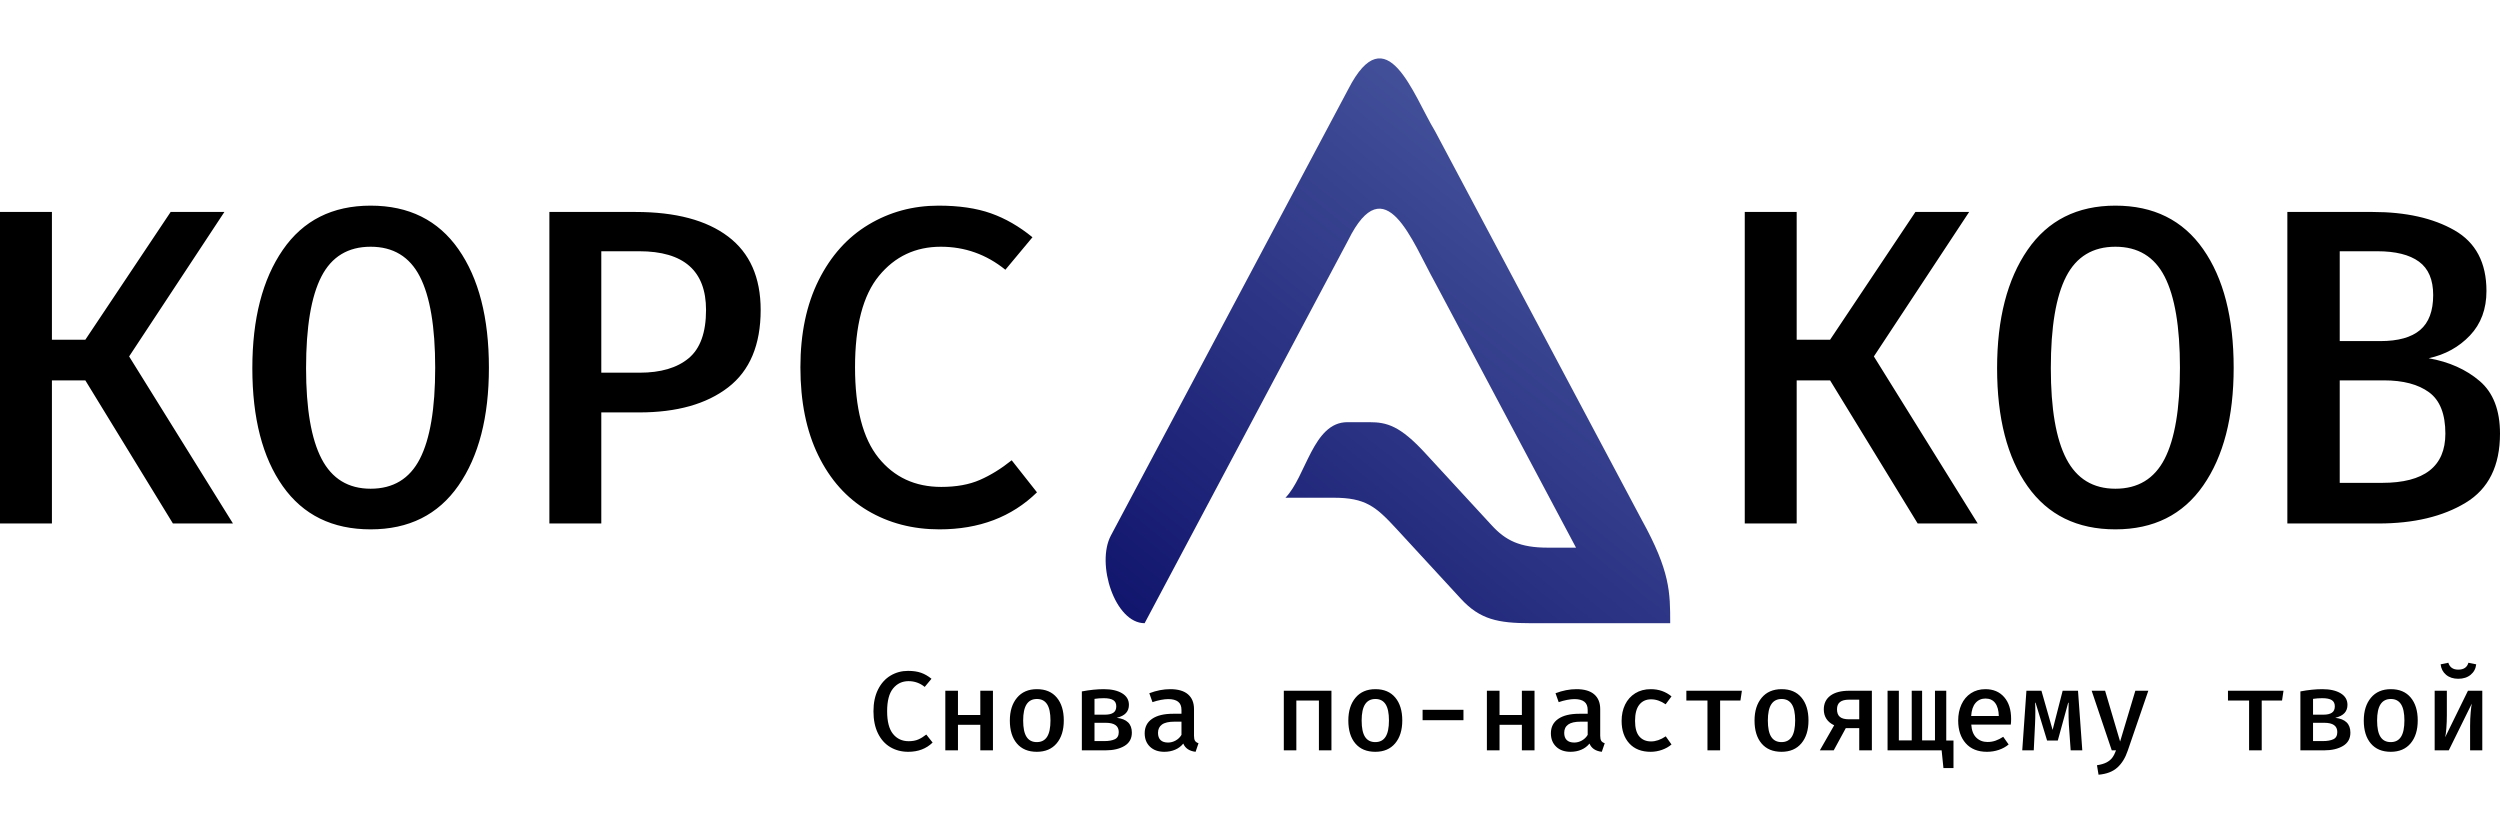 <?xml version="1.0" encoding="utf-8"?>
<svg viewBox="0 0 900 300" xmlns="http://www.w3.org/2000/svg">
  <path d="M 18.692 136.933 L 18.692 188.455 L 0 188.455 L 0 76.308 L 18.692 76.308 L 18.692 122.304 L 30.719 122.304 L 61.436 76.308 L 80.779 76.308 L 46.484 128.319 L 83.866 188.455 L 62.251 188.455 L 30.719 136.933 L 18.692 136.933 Z M 176.008 132.383 C 176.008 150.153 172.351 164.293 165.036 174.803 C 157.723 185.313 147.185 190.568 133.426 190.568 C 119.664 190.568 109.126 185.394 101.813 175.046 C 94.498 164.7 90.841 150.53 90.841 132.545 C 90.841 114.775 94.498 100.579 101.813 89.96 C 109.126 79.341 119.664 74.031 133.426 74.031 C 147.185 74.031 157.723 79.26 165.036 89.717 C 172.351 100.174 176.008 114.395 176.008 132.383 Z M 156.668 132.383 C 156.668 117.647 154.824 106.701 151.141 99.55 C 147.458 92.399 141.551 88.824 133.426 88.824 C 125.298 88.824 119.391 92.399 115.708 99.55 C 112.025 106.701 110.184 117.7 110.184 132.545 C 110.184 147.173 112.051 158.062 115.789 165.213 C 119.529 172.366 125.406 175.939 133.426 175.939 C 141.551 175.939 147.458 172.366 151.141 165.213 C 154.824 158.062 156.668 147.119 156.668 132.383 Z M 273.839 111.578 C 273.839 124.147 269.94 133.438 262.138 139.453 C 254.337 145.465 243.665 148.471 230.118 148.471 L 216.467 148.471 L 216.467 188.455 L 197.776 188.455 L 197.776 76.308 L 228.819 76.308 C 243.23 76.308 254.337 79.26 262.138 85.165 C 269.94 91.072 273.839 99.877 273.839 111.578 Z M 254.174 111.578 C 254.174 97.492 246.155 90.448 230.118 90.448 L 216.467 90.448 L 216.467 134.169 L 230.283 134.169 C 237.865 134.169 243.746 132.437 247.916 128.969 C 252.088 125.501 254.174 119.705 254.174 111.578 Z M 337.88 74.031 C 345.25 74.031 351.532 74.953 356.733 76.797 C 361.934 78.638 366.918 81.509 371.687 85.41 L 361.934 97.111 C 355.107 91.587 347.36 88.824 338.692 88.824 C 329.59 88.824 322.17 92.318 316.426 99.305 C 310.682 106.294 307.811 117.266 307.811 132.218 C 307.811 146.954 310.63 157.819 316.263 164.808 C 321.897 171.797 329.428 175.291 338.854 175.291 C 344.273 175.291 348.905 174.452 352.751 172.771 C 356.598 171.092 360.416 168.734 364.209 165.701 L 373.311 177.24 C 364.209 186.125 352.507 190.568 338.204 190.568 C 328.561 190.568 319.946 188.319 312.362 183.824 C 304.778 179.326 298.847 172.69 294.564 163.912 C 290.284 155.136 288.145 144.572 288.145 132.218 C 288.145 120.084 290.34 109.627 294.726 100.851 C 299.116 92.073 305.102 85.41 312.687 80.858 C 320.272 76.308 328.67 74.031 337.88 74.031 Z M 646.804 136.933 L 646.804 188.455 L 628.113 188.455 L 628.113 76.308 L 646.804 76.308 L 646.804 122.304 L 658.831 122.304 L 689.549 76.308 L 708.892 76.308 L 674.597 128.319 L 711.979 188.455 L 690.363 188.455 L 658.831 136.933 L 646.804 136.933 Z M 804.121 132.383 C 804.121 150.153 800.464 164.293 793.149 174.803 C 785.836 185.313 775.298 190.568 761.539 190.568 C 747.777 190.568 737.239 185.394 729.925 175.046 C 722.611 164.7 718.954 150.53 718.954 132.545 C 718.954 114.775 722.611 100.579 729.925 89.96 C 737.239 79.341 747.777 74.031 761.539 74.031 C 775.298 74.031 785.836 79.26 793.149 89.717 C 800.464 100.174 804.121 114.395 804.121 132.383 Z M 784.781 132.383 C 784.781 117.647 782.937 106.701 779.254 99.55 C 775.571 92.399 769.664 88.824 761.539 88.824 C 753.411 88.824 747.504 92.399 743.821 99.55 C 740.138 106.701 738.297 117.7 738.297 132.545 C 738.297 147.173 740.164 158.062 743.902 165.213 C 747.642 172.366 753.519 175.939 761.539 175.939 C 769.664 175.939 775.571 172.366 779.254 165.213 C 782.937 158.062 784.781 147.119 784.781 132.383 Z M 900 156.111 C 900 167.706 895.882 175.996 887.649 180.979 C 879.414 185.963 868.957 188.455 856.28 188.455 L 823.447 188.455 L 823.447 76.308 L 854.167 76.308 C 866.086 76.308 875.892 78.502 883.585 82.89 C 891.279 87.278 895.124 94.567 895.124 104.751 C 895.124 111.251 893.149 116.589 889.193 120.761 C 885.237 124.932 880.279 127.669 874.321 128.969 C 881.689 130.27 887.811 133.006 892.687 137.178 C 897.563 141.347 900 147.659 900 156.111 Z M 875.946 106.213 C 875.946 100.689 874.238 96.68 870.827 94.186 C 867.413 91.695 862.402 90.448 855.791 90.448 L 842.302 90.448 L 842.302 122.792 L 856.93 122.792 C 863.323 122.792 868.09 121.465 871.232 118.81 C 874.376 116.154 875.946 111.958 875.946 106.213 Z M 880.334 156.111 C 880.334 149.067 878.383 144.11 874.483 141.239 C 870.582 138.369 865.163 136.933 858.23 136.933 L 842.302 136.933 L 842.302 173.826 L 857.58 173.826 C 872.751 173.826 880.334 167.921 880.334 156.111 Z" style="stroke: rgb(255, 255, 255); stroke-width: 0px;"/>
  <path d="M 326.883 241.515 C 328.725 241.515 330.295 241.744 331.596 242.206 C 332.896 242.668 334.141 243.385 335.333 244.359 L 332.896 247.287 C 331.191 245.905 329.254 245.214 327.085 245.214 C 324.809 245.214 322.955 246.086 321.518 247.835 C 320.082 249.581 319.366 252.325 319.366 256.062 C 319.366 259.746 320.071 262.463 321.479 264.209 C 322.886 265.955 324.77 266.832 327.127 266.832 C 328.482 266.832 329.639 266.622 330.6 266.201 C 331.562 265.78 332.516 265.191 333.464 264.433 L 335.74 267.318 C 333.464 269.538 330.539 270.65 326.964 270.65 C 324.552 270.65 322.399 270.086 320.502 268.964 C 318.608 267.839 317.124 266.179 316.054 263.985 C 314.983 261.791 314.448 259.152 314.448 256.062 C 314.448 253.03 314.997 250.415 316.094 248.221 C 317.191 246.027 318.689 244.359 320.583 243.223 C 322.48 242.084 324.58 241.515 326.883 241.515 Z M 352.911 260.939 L 344.867 260.939 L 344.867 270.121 L 340.316 270.121 L 340.316 248.666 L 344.867 248.666 L 344.867 257.404 L 352.911 257.404 L 352.911 248.666 L 357.462 248.666 L 357.462 270.121 L 352.911 270.121 L 352.911 260.939 Z M 373.295 248.099 C 376.384 248.099 378.766 249.109 380.446 251.127 C 382.126 253.143 382.965 255.886 382.965 259.354 C 382.965 262.822 382.113 265.572 380.407 267.601 C 378.699 269.633 376.316 270.65 373.255 270.65 C 370.166 270.65 367.775 269.655 366.083 267.663 C 364.392 265.672 363.544 262.916 363.544 259.395 C 363.544 255.981 364.402 253.245 366.124 251.186 C 367.846 249.128 370.234 248.099 373.295 248.099 Z M 373.295 251.634 C 371.644 251.634 370.404 252.268 369.578 253.542 C 368.751 254.816 368.338 256.767 368.338 259.395 C 368.338 262.05 368.744 264.007 369.558 265.267 C 370.37 266.527 371.602 267.156 373.255 267.156 C 374.907 267.156 376.139 266.519 376.953 265.245 C 377.765 263.971 378.171 262.01 378.171 259.354 C 378.171 256.727 377.765 254.783 376.953 253.523 C 376.139 252.263 374.921 251.634 373.295 251.634 Z M 402.023 258.418 C 405.653 258.826 407.467 260.601 407.467 263.742 C 407.467 265.882 406.579 267.48 404.807 268.537 C 403.033 269.593 400.778 270.121 398.04 270.121 L 389.467 270.121 L 389.467 248.911 C 392.311 248.369 394.938 248.099 397.351 248.099 C 400.114 248.099 402.313 248.593 403.954 249.581 C 405.592 250.571 406.411 251.958 406.411 253.747 C 406.411 254.94 406.059 255.922 405.356 256.691 C 404.65 257.463 403.54 258.04 402.023 258.418 Z M 397.351 251.348 C 396.187 251.348 395.075 251.429 394.018 251.594 L 394.018 257.282 L 397.796 257.282 C 399.125 257.282 400.133 257.044 400.824 256.57 C 401.516 256.098 401.86 255.331 401.86 254.276 C 401.86 253.245 401.494 252.501 400.763 252.039 C 400.032 251.58 398.894 251.348 397.351 251.348 Z M 397.553 266.789 C 399.152 266.789 400.419 266.565 401.353 266.12 C 402.288 265.672 402.753 264.814 402.753 263.54 C 402.753 261.319 401.196 260.207 398.082 260.207 L 394.018 260.207 L 394.018 266.789 L 397.553 266.789 Z M 429.843 264.881 C 429.843 265.693 429.964 266.295 430.207 266.689 C 430.453 267.08 430.873 267.372 431.467 267.561 L 430.411 270.65 C 428.163 270.378 426.687 269.39 425.983 267.682 C 425.196 268.659 424.214 269.398 423.036 269.898 C 421.858 270.4 420.564 270.65 419.157 270.65 C 416.987 270.65 415.269 270.04 413.996 268.821 C 412.722 267.601 412.087 265.993 412.087 263.985 C 412.087 261.737 412.974 260.005 414.746 258.785 C 416.52 257.566 419.034 256.956 422.284 256.956 L 425.331 256.956 L 425.331 255.574 C 425.331 254.219 424.926 253.232 424.114 252.608 C 423.3 251.985 422.121 251.675 420.579 251.675 C 419.821 251.675 418.938 251.769 417.937 251.958 C 416.935 252.147 415.919 252.42 414.889 252.773 L 413.752 249.562 C 416.325 248.585 418.832 248.099 421.27 248.099 C 424.114 248.099 426.252 248.723 427.688 249.969 C 429.125 251.213 429.843 252.989 429.843 255.291 L 429.843 264.881 Z M 420.497 267.318 C 421.446 267.318 422.36 267.075 423.24 266.586 C 424.119 266.098 424.817 265.421 425.331 264.555 L 425.331 259.8 L 422.813 259.8 C 420.755 259.8 419.252 260.145 418.303 260.836 C 417.354 261.527 416.881 262.523 416.881 263.823 C 416.881 264.962 417.186 265.829 417.794 266.424 C 418.404 267.018 419.305 267.318 420.497 267.318 Z M 474.809 252.203 L 466.682 252.203 L 466.682 270.121 L 462.172 270.121 L 462.172 248.666 L 479.319 248.666 L 479.319 270.121 L 474.809 270.121 L 474.809 252.203 Z M 495.15 248.099 C 498.237 248.099 500.621 249.109 502.301 251.127 C 503.981 253.143 504.82 255.886 504.82 259.354 C 504.82 262.822 503.967 265.572 502.261 267.601 C 500.554 269.633 498.17 270.65 495.108 270.65 C 492.021 270.65 489.63 269.655 487.937 267.663 C 486.244 265.672 485.398 262.916 485.398 259.395 C 485.398 255.981 486.257 253.245 487.979 251.186 C 489.698 249.128 492.087 248.099 495.15 248.099 Z M 495.15 251.634 C 493.499 251.634 492.259 252.268 491.432 253.542 C 490.604 254.816 490.193 256.767 490.193 259.395 C 490.193 262.05 490.599 264.007 491.411 265.267 C 492.225 266.527 493.457 267.156 495.108 267.156 C 496.761 267.156 497.994 266.519 498.807 265.245 C 499.619 263.971 500.025 262.01 500.025 259.354 C 500.025 256.727 499.619 254.783 498.807 253.523 C 497.994 252.263 496.776 251.634 495.15 251.634 Z M 512.134 255.534 L 526.844 255.534 L 526.844 259.273 L 512.134 259.273 L 512.134 255.534 Z M 547.877 260.939 L 539.831 260.939 L 539.831 270.121 L 535.28 270.121 L 535.28 248.666 L 539.831 248.666 L 539.831 257.404 L 547.877 257.404 L 547.877 248.666 L 552.428 248.666 L 552.428 270.121 L 547.877 270.121 L 547.877 260.939 Z M 576.076 264.881 C 576.076 265.693 576.199 266.295 576.443 266.689 C 576.686 267.08 577.107 267.372 577.702 267.561 L 576.645 270.65 C 574.397 270.378 572.92 269.39 572.217 267.682 C 571.43 268.659 570.448 269.398 569.27 269.898 C 568.091 270.4 566.798 270.65 565.39 270.65 C 563.223 270.65 561.503 270.04 560.229 268.821 C 558.955 267.601 558.32 265.993 558.32 263.985 C 558.32 261.737 559.208 260.005 560.982 258.785 C 562.756 257.566 565.268 256.956 568.519 256.956 L 571.567 256.956 L 571.567 255.574 C 571.567 254.219 571.159 253.232 570.347 252.608 C 569.535 251.985 568.357 251.675 566.812 251.675 C 566.054 251.675 565.172 251.769 564.17 251.958 C 563.169 252.147 562.153 252.42 561.124 252.773 L 559.985 249.562 C 562.561 248.585 565.065 248.099 567.503 248.099 C 570.347 248.099 572.487 248.723 573.923 249.969 C 575.36 251.213 576.076 252.989 576.076 255.291 L 576.076 264.881 Z M 566.731 267.318 C 567.68 267.318 568.593 267.075 569.474 266.586 C 570.352 266.098 571.053 265.421 571.567 264.555 L 571.567 259.8 L 569.046 259.8 C 566.989 259.8 565.486 260.145 564.537 260.836 C 563.587 261.527 563.115 262.523 563.115 263.823 C 563.115 264.962 563.42 265.829 564.03 266.424 C 564.637 267.018 565.538 267.318 566.731 267.318 Z M 594.387 266.913 C 596.094 266.913 597.855 266.303 599.671 265.083 L 601.742 268.009 C 600.793 268.821 599.656 269.466 598.33 269.938 C 597.002 270.412 595.634 270.65 594.225 270.65 C 590.947 270.65 588.389 269.641 586.546 267.623 C 584.702 265.605 583.782 262.903 583.782 259.516 C 583.782 257.322 584.202 255.366 585.041 253.645 C 585.88 251.925 587.095 250.571 588.679 249.581 C 590.264 248.593 592.139 248.099 594.306 248.099 C 597.151 248.099 599.629 248.966 601.742 250.698 L 599.629 253.542 C 597.896 252.349 596.15 251.756 594.387 251.756 C 592.6 251.756 591.191 252.398 590.162 253.685 C 589.132 254.972 588.618 256.915 588.618 259.516 C 588.618 262.061 589.132 263.931 590.162 265.124 C 591.191 266.317 592.6 266.913 594.387 266.913 Z M 626.552 252.203 L 619.239 252.203 L 619.239 270.121 L 614.687 270.121 L 614.687 252.203 L 607.088 252.203 L 607.088 248.666 L 627.081 248.666 L 626.552 252.203 Z M 641.383 248.099 C 644.473 248.099 646.855 249.109 648.534 251.127 C 650.215 253.143 651.054 255.886 651.054 259.354 C 651.054 262.822 650.202 265.572 648.495 267.601 C 646.788 269.633 644.404 270.65 641.343 270.65 C 638.255 270.65 635.864 269.655 634.17 267.663 C 632.48 265.672 631.632 262.916 631.632 259.395 C 631.632 255.981 632.491 253.245 634.212 251.186 C 635.933 249.128 638.323 248.099 641.383 248.099 Z M 641.383 251.634 C 639.732 251.634 638.493 252.268 637.666 253.542 C 636.839 254.816 636.426 256.767 636.426 259.395 C 636.426 262.05 636.833 264.007 637.646 265.267 C 638.458 266.527 639.691 267.156 641.343 267.156 C 642.994 267.156 644.227 266.519 645.041 265.245 C 645.853 263.971 646.259 262.01 646.259 259.354 C 646.259 256.727 645.853 254.783 645.041 253.523 C 644.227 252.263 643.009 251.634 641.383 251.634 Z M 673.875 248.666 L 673.875 270.121 L 669.325 270.121 L 669.325 262.118 L 664.49 262.118 L 660.141 270.121 L 655.145 270.121 L 660.305 261.101 C 659.085 260.531 658.156 259.767 657.521 258.804 C 656.886 257.844 656.567 256.713 656.567 255.412 C 656.567 253.273 657.358 251.613 658.943 250.436 C 660.528 249.257 662.798 248.666 665.75 248.666 L 673.875 248.666 Z M 669.325 258.947 L 669.325 251.877 L 665.669 251.877 C 664.205 251.877 663.115 252.163 662.397 252.73 C 661.681 253.299 661.319 254.168 661.319 255.331 C 661.319 256.577 661.666 257.492 662.357 258.073 C 663.046 258.656 664.138 258.947 665.627 258.947 L 669.325 258.947 Z M 703.254 266.586 L 703.254 276.501 L 699.637 276.501 L 698.987 270.121 L 679.523 270.121 L 679.523 248.666 L 683.587 248.666 L 683.587 266.546 L 688.22 266.546 L 688.22 248.666 L 691.958 248.666 L 691.958 266.546 L 696.591 266.546 L 696.591 248.666 L 700.652 248.666 L 700.652 266.586 L 703.254 266.586 Z M 709.659 260.858 C 709.795 262.944 710.396 264.509 711.467 265.55 C 712.539 266.592 713.885 267.115 715.51 267.115 C 716.513 267.115 717.466 266.959 718.375 266.648 C 719.283 266.336 720.21 265.869 721.158 265.245 L 723.109 268.009 C 722.108 268.848 720.929 269.498 719.574 269.959 C 718.219 270.421 716.797 270.65 715.307 270.65 C 712.029 270.65 709.481 269.628 707.668 267.582 C 705.855 265.536 704.945 262.808 704.945 259.395 C 704.945 257.255 705.339 255.326 706.124 253.604 C 706.91 251.885 708.049 250.536 709.538 249.562 C 711.027 248.585 712.763 248.099 714.738 248.099 C 717.582 248.099 719.838 249.054 721.503 250.962 C 723.169 252.873 724.002 255.493 724.002 258.826 C 724.002 259.638 723.963 260.315 723.881 260.858 L 709.659 260.858 Z M 714.779 251.472 C 713.316 251.472 712.123 251.999 711.203 253.056 C 710.283 254.112 709.754 255.682 709.619 257.768 L 719.574 257.768 C 719.519 255.738 719.085 254.179 718.273 253.097 C 717.461 252.015 716.298 251.472 714.779 251.472 Z M 749.626 270.121 L 745.44 270.121 L 744.79 260.858 C 744.709 259.233 744.668 257.566 744.668 255.86 C 744.668 254.614 744.682 253.652 744.709 252.975 L 744.547 252.975 L 740.808 266.586 L 736.948 266.586 L 732.803 252.975 L 732.641 252.975 C 732.696 253.652 732.722 254.695 732.722 256.103 C 732.722 257.754 732.682 259.354 732.601 260.898 L 732.153 270.121 L 728.008 270.121 L 729.511 248.666 L 734.916 248.666 L 738.939 262.768 L 742.556 248.666 L 748.082 248.666 L 749.626 270.121 Z M 766 270.203 C 765.133 272.804 763.882 274.841 762.242 276.317 C 760.603 277.796 758.347 278.654 755.476 278.897 L 754.909 275.486 C 756.316 275.267 757.454 274.938 758.32 274.49 C 759.189 274.042 759.88 273.481 760.395 272.804 C 760.908 272.127 761.369 271.233 761.774 270.121 L 760.231 270.121 L 752.999 248.666 L 757.834 248.666 L 763.239 266.953 L 768.723 248.666 L 773.396 248.666 L 766 270.203 Z M 821.532 252.203 L 814.219 252.203 L 814.219 270.121 L 809.669 270.121 L 809.669 252.203 L 802.07 252.203 L 802.07 248.666 L 822.06 248.666 L 821.532 252.203 Z M 840.696 258.418 C 844.328 258.826 846.141 260.601 846.141 263.742 C 846.141 265.882 845.253 267.48 843.481 268.537 C 841.708 269.593 839.452 270.121 836.715 270.121 L 828.14 270.121 L 828.14 248.911 C 830.984 248.369 833.612 248.099 836.025 248.099 C 838.788 248.099 840.987 248.593 842.628 249.581 C 844.266 250.571 845.086 251.958 845.086 253.747 C 845.086 254.94 844.733 255.922 844.029 256.691 C 843.324 257.463 842.215 258.04 840.696 258.418 Z M 836.025 251.348 C 834.859 251.348 833.75 251.429 832.692 251.594 L 832.692 257.282 L 836.47 257.282 C 837.797 257.282 838.807 257.044 839.498 256.57 C 840.189 256.098 840.534 255.331 840.534 254.276 C 840.534 253.245 840.167 252.501 839.438 252.039 C 838.707 251.58 837.568 251.348 836.025 251.348 Z M 836.227 266.789 C 837.825 266.789 839.093 266.565 840.027 266.12 C 840.96 265.672 841.427 264.814 841.427 263.54 C 841.427 261.319 839.87 260.207 836.756 260.207 L 832.692 260.207 L 832.692 266.789 L 836.227 266.789 Z M 860.712 248.099 C 863.802 248.099 866.184 249.109 867.863 251.127 C 869.544 253.143 870.383 255.886 870.383 259.354 C 870.383 262.822 869.53 265.572 867.823 267.601 C 866.117 269.633 863.732 270.65 860.672 270.65 C 857.584 270.65 855.193 269.655 853.499 267.663 C 851.807 265.672 850.96 262.916 850.96 259.395 C 850.96 255.981 851.82 253.245 853.542 251.186 C 855.261 249.128 857.652 248.099 860.712 248.099 Z M 860.712 251.634 C 859.061 251.634 857.822 252.268 856.994 253.542 C 856.168 254.816 855.755 256.767 855.755 259.395 C 855.755 262.05 856.162 264.007 856.975 265.267 C 857.787 266.527 859.02 267.156 860.672 267.156 C 862.323 267.156 863.556 266.519 864.369 265.245 C 865.181 263.971 865.588 262.01 865.588 259.354 C 865.588 256.727 865.181 254.783 864.369 253.523 C 863.556 252.263 862.339 251.634 860.712 251.634 Z M 893.625 270.121 L 889.237 270.121 L 889.237 261.303 C 889.237 259.597 889.305 257.992 889.44 256.489 C 889.575 254.986 889.71 253.923 889.847 253.299 L 881.558 270.121 L 876.479 270.121 L 876.479 248.666 L 880.867 248.666 L 880.867 257.525 C 880.867 259.095 880.805 260.655 880.684 262.199 C 880.562 263.742 880.419 264.814 880.257 265.407 L 888.466 248.666 L 893.625 248.666 L 893.625 270.121 Z M 884.971 244.359 C 883.182 244.359 881.72 243.879 880.581 242.918 C 879.445 241.955 878.794 240.703 878.63 239.159 L 881.396 238.59 C 881.908 240.241 883.101 241.069 884.971 241.069 C 886.947 241.069 888.166 240.241 888.628 238.59 L 891.431 239.159 C 891.267 240.703 890.603 241.955 889.44 242.918 C 888.277 243.879 886.785 244.359 884.971 244.359 Z" style="stroke: rgb(255, 255, 255); vector-effect: non-scaling-stroke; stroke-width: 0px;"/>
  <g id="Logo" transform="matrix(0.397, 0, 0, 0.431, 499.652, 122.687)" style="">
    <linearGradient id="SVGID_SVGID_1__1" gradientUnits="userSpaceOnUse" gradientTransform="matrix(1 0 0 1 0 0)" x1="134.686" y1="578.119" x2="481.58" y2="113.068">
      <stop offset="0" style="stop-color:#11156D;stop-opacity: 1"/>
      <stop offset="1" style="stop-color:#48569E;stop-opacity: 1"/>
    </linearGradient>
    <path style="stroke-dasharray: none; stroke-linecap: butt; stroke-dashoffset: 0; stroke-linejoin: miter; stroke-miterlimit: 4; fill: url('#SVGID_SVGID_1__1'); fill-rule: nonzero; opacity: 1; filter: url('#SVGID_437'); paint-order: fill; stroke: rgb(255, 255, 255); stroke-width: 0px;" transform=" translate(-256.03, -256.02)" d="M 486.2 405.6 L 298.8 81 c -19.9 -30.2 -43.9 -97.7 -78.7 -35.2 L 4.8 418.7 c -13.6 23.6 3.7 73.2 30.6 73.2 L 220 172 l 0 0 c 33.6 -62.5 58.1 1.4 78.8 35.4 l 127.8 221.4 h -25.5 c -25.5 0 -38.4 -6 -51.1 -18.8 l -60.2 -60.2 c -22.7 -22.7 -34.6 -25.8 -50.4 -25.8 h -20.2 c -31.1 0 -37.3 45.4 -56.1 63.1 h 43.7 c 28.7 0 38.2 7.2 56.8 25.8 l 58.7 58.7 c 17.2 17.2 33.7 20.3 63 20.3 H 512 C 512 466.2 512 448.5 486.2 405.6 z" stroke-linecap="round"/>
  </g>
</svg>